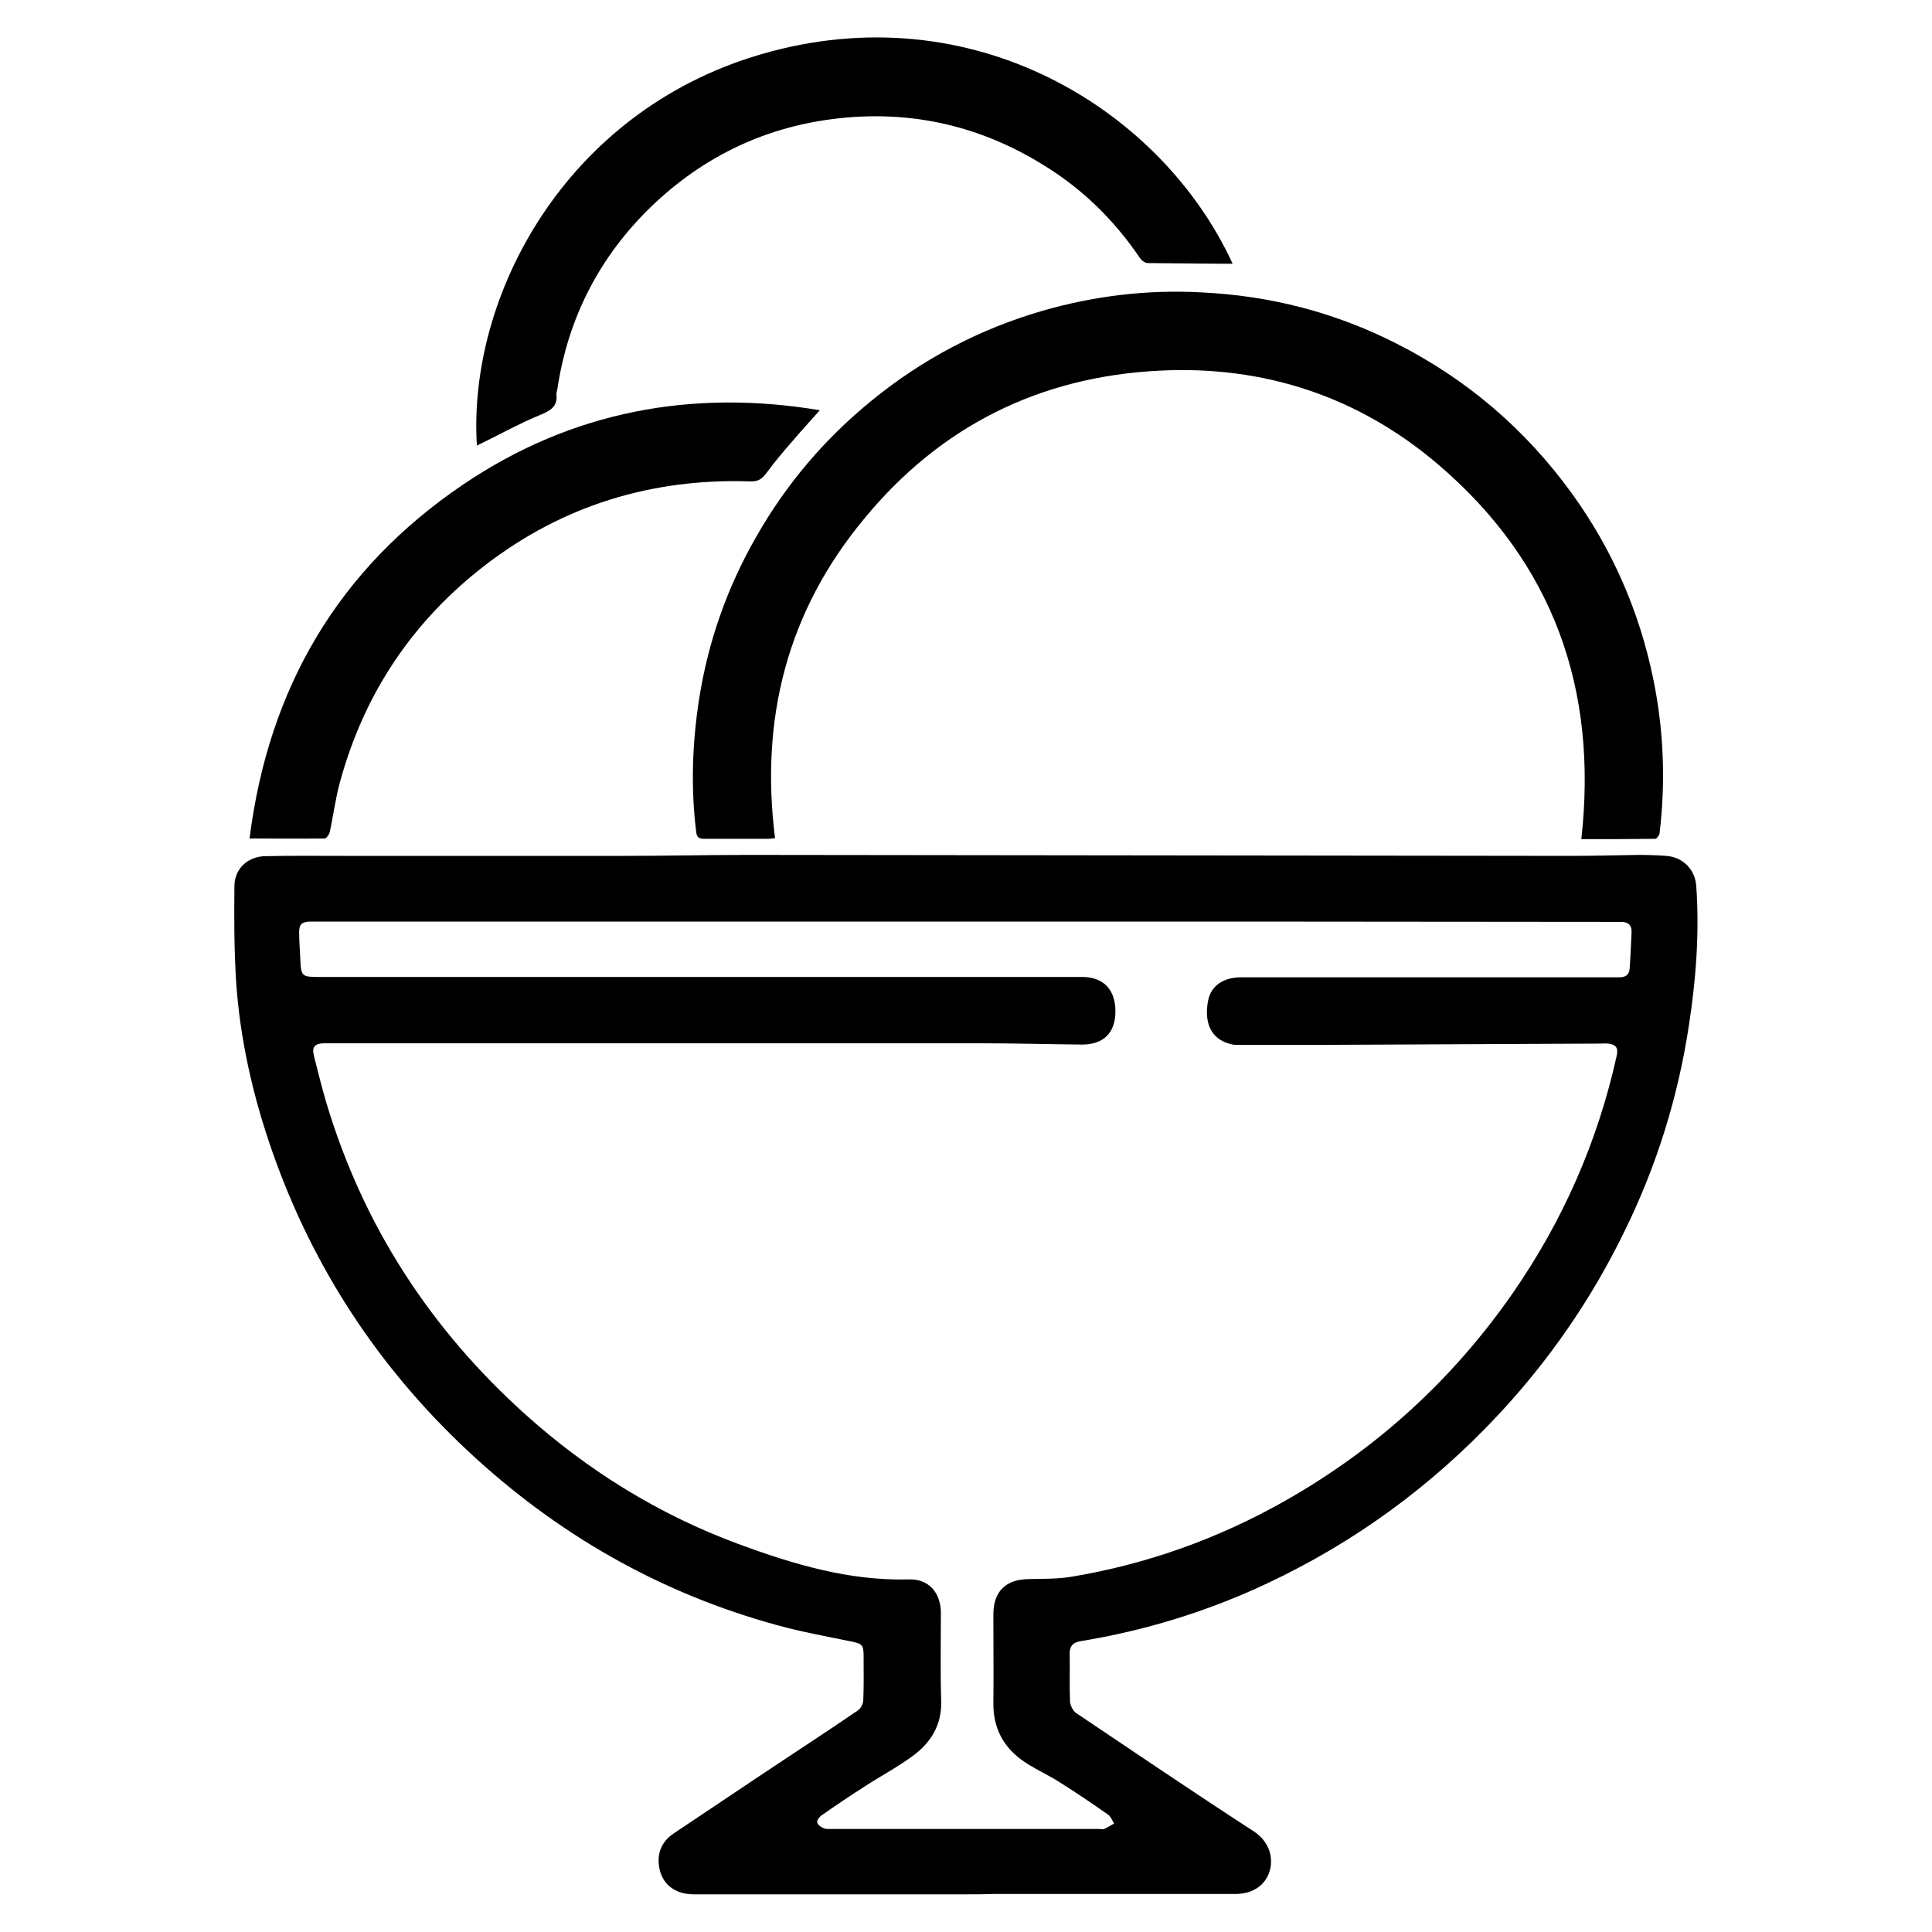 <?xml version="1.0" encoding="utf-8"?>
<!-- Generator: Adobe Illustrator 23.0.2, SVG Export Plug-In . SVG Version: 6.00 Build 0)  -->
<svg version="1.1" id="Layer_1" xmlns="http://www.w3.org/2000/svg" xmlns:xlink="http://www.w3.org/1999/xlink" x="0px" y="0px"
	 viewBox="0 0 600 600" style="enable-background:new 0 0 600 600;" xml:space="preserve">
<g>
	<path d="M299.8,588.3c-28.1,0-56.2,0-84.3,0c-5.9,0-9.9-3.1-10.8-8.5c-0.7-4.3,0.8-7.9,4.5-10.4c9.5-6.3,18.9-12.7,28.4-19
		c9.6-6.4,19.3-12.7,28.8-19.2c0.9-0.6,1.7-2.1,1.7-3.2c0.2-4.6,0.1-9.1,0.1-13.7c0-3.4-0.4-3.8-3.7-4.5c-7.8-1.6-15.6-3-23.2-5.1
		c-36.5-10-68.4-28.3-96-54.1c-27.7-25.9-48-56.8-60.6-92.6c-6.1-17.3-10.2-35.2-11.4-53.6c-0.6-9.8-0.6-19.6-0.5-29.4
		c0.1-5.2,4.1-8.9,9.3-9.1c8.1-0.2,16.2-0.1,24.3-0.1c0.9,0,1.9,0,2.8,0c28.3,0,56.6,0,85,0c12.7,0,25.3-0.3,38-0.3
		c85.4,0.1,170.7,0.2,256.1,0.3c6.8,0,13.7-0.2,20.5-0.3c2.9,0,5.8,0.1,8.7,0.3c5.2,0.4,9,4.3,9.3,9.5c1,14.5-0.1,28.9-2.3,43.2
		c-3.4,22.4-10.1,43.8-20.1,64.1c-10.2,20.9-23.3,39.9-39.2,56.9c-20.6,22-44.5,39.5-71.8,52.3c-18.5,8.7-37.8,14.6-57.9,17.9
		c-2.3,0.4-3.3,1.5-3.3,3.8c0.1,5-0.1,9.9,0.1,14.9c0.1,1.3,0.9,2.9,1.9,3.6c18.3,12.3,36.6,24.7,55.1,36.7c7.1,4.6,6.7,13.1,2,17
		c-2.3,1.9-5,2.5-7.9,2.5c-25,0-50,0-75.1,0C305.7,588.3,302.7,588.3,299.8,588.3z M299.8,286.2c-67,0-133.9,0-200.9,0
		c-0.9,0-1.7,0-2.6,0c-2.6,0.1-3.4,0.8-3.4,3.4c0,3,0.3,6,0.4,9c0.2,4.3,0.6,4.8,5,4.8c51.4,0,102.7,0,154.1,0c27.9,0,55.7,0,83.6,0
		c6.7,0,10.4,3.9,10.4,10.7c0,6.7-3.7,10.3-10.4,10.3c-10.5-0.1-21.1-0.4-31.6-0.4c-67.3,0-134.7,0-202,0c-0.6,0-1.3,0-1.9,0
		c-2.8,0.1-3.7,1.2-3,3.9c1.2,4.8,2.4,9.6,3.8,14.4c11.4,38.2,32.3,70.4,61.9,97c19.5,17.5,41.5,31.1,66.1,40.2
		c17.1,6.3,34.4,11.5,53,11c6.1-0.2,9.8,4.1,9.9,10.2c0,9.2-0.2,18.4,0.1,27.6c0.2,7.4-3.2,12.9-8.8,17c-4.6,3.4-9.7,6.1-14.5,9.2
		c-4.7,3-9.3,6.1-13.9,9.3c-0.7,0.5-1.5,1.6-1.3,2.2c0.2,0.8,1.3,1.5,2.1,1.8c0.7,0.3,1.7,0.2,2.6,0.2c27.6,0,55.2,0,82.8,0
		c0.6,0,1.2,0.2,1.6,0c1.1-0.5,2.1-1.1,3.1-1.7c-0.6-0.9-1-2.1-1.8-2.7c-5-3.5-10-6.9-15.1-10.1c-3.9-2.5-8.2-4.3-11.9-7
		c-5.7-4.2-8.7-10-8.7-17.2c0.1-9.3,0-18.6,0-27.9c0-7.1,3.8-10.9,10.9-11c4.4-0.1,8.8,0,13.2-0.7c23.5-3.9,45.6-11.8,66.3-23.5
		c28.5-16.1,52.2-37.7,70.9-64.6c15.6-22.5,26.4-47.1,32.3-73.8c0.5-2.3-0.2-3.4-2.6-3.7c-0.9-0.1-1.7,0-2.6,0
		c-28.9,0.1-57.9,0.3-86.8,0.4c-8.4,0-16.8,0-25.3,0c-0.9,0-1.9,0-2.8-0.3c-6.1-1.6-8.1-6.8-6.8-13.5c0.9-4.6,4.8-7.2,10.3-7.2
		c38.4,0,76.8,0,115.2,0c0.8,0,1.6,0,2.4,0c1.8,0,2.9-0.9,3-2.7c0.3-3.8,0.4-7.5,0.6-11.3c0.1-2.1-1-3.2-3.2-3.2c-0.9,0-1.9,0-2.8,0
		C433.7,286.2,366.7,286.2,299.8,286.2z"/>
	<path d="M240.7,260.3c-0.9,0.1-1.6,0.2-2.2,0.2c-6.6,0-13.2,0-19.8,0c-1.7,0-2.3-0.5-2.5-2.2c-1.7-13.8-1.2-27.5,0.9-41.1
		c2.8-17.9,8.7-34.7,17.7-50.4c9.3-16.4,21.3-30.5,35.9-42.4c15.8-12.9,33.5-22.2,53.1-27.9c16.1-4.6,32.4-6.6,49.2-5.7
		c21.4,1,41.6,6.2,60.7,15.9c21.9,11.1,40.1,26.7,54.5,46.6c12.5,17.3,20.9,36.5,25.2,57.4c3.3,15.9,3.9,32,2,48.1
		c-0.1,0.6-0.9,1.7-1.3,1.7c-7.6,0.1-15.2,0.1-23,0.1c5.2-46.6-8.7-85.8-44.4-116.3c-24.7-21.1-54-30.8-86.4-29.2
		c-37.3,1.8-68.3,17.2-92,46.1C244.5,189.9,236,223.2,240.7,260.3z"/>
	<path d="M148.1,138.4C145.2,92,175.5,34.7,236.2,16.9c66.2-19.4,124.8,17.5,146.6,65c-1.4,0-2.7,0-4,0c-7.4-0.1-14.9-0.1-22.3-0.2
		c-0.9,0-2-0.8-2.5-1.6c-8-11.8-18-21.6-30.2-29c-19.3-11.9-40.3-16.8-62.9-14.4c-22.7,2.4-42.3,11.7-58.7,27.5
		c-16,15.5-25.8,34.5-29.1,56.6c-0.1,0.5-0.3,1.1-0.3,1.6c0.5,4.2-2.3,5.3-5.6,6.7c-5.8,2.4-11.4,5.5-17.1,8.3
		C149.5,137.7,148.8,138,148.1,138.4z"/>
	<path d="M77.5,260.4c5.9-46.8,27.6-83.7,66.3-109.9c33.8-22.9,71.3-29.7,110.8-23.1c-2.8,3.2-5.7,6.3-8.5,9.6
		c-2.8,3.2-5.5,6.4-8,9.8c-1.4,1.9-2.6,2.8-5.1,2.7c-30.5-1-58.1,7.4-82.3,26c-22.6,17.4-37.6,39.9-45.1,67.3
		c-1.4,5.1-2.1,10.5-3.2,15.7c-0.2,0.7-1,1.8-1.5,1.9C93.3,260.5,85.8,260.4,77.5,260.4z"/>
</g>
</svg>
